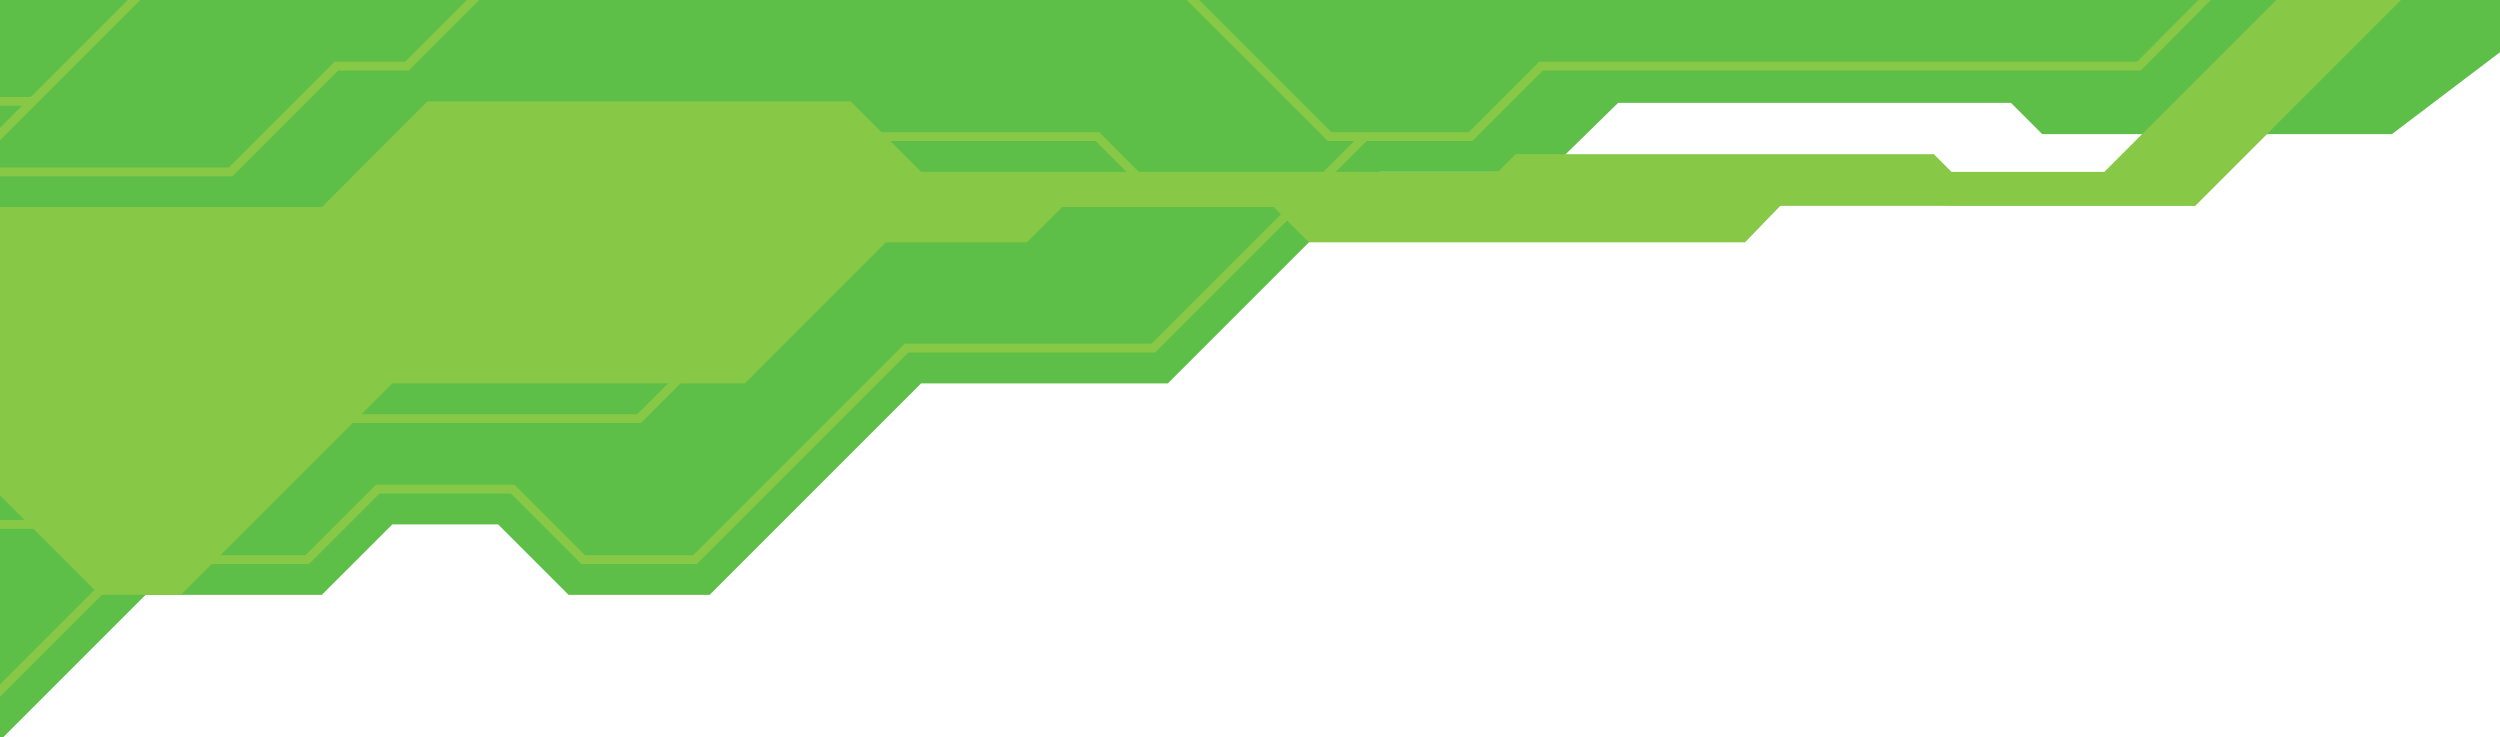 <svg xmlns="http://www.w3.org/2000/svg" xmlns:xlink="http://www.w3.org/1999/xlink" width="580" height="171" viewBox="0 0 580 171">
  <defs>
    <clipPath id="clip-path">
      <rect id="Retângulo_62" data-name="Retângulo 62" width="580" height="171" transform="translate(92 1779)" fill="#fff" stroke="#707070" stroke-width="1"/>
    </clipPath>
  </defs>
  <g id="pv_aberturacap" transform="translate(-92 -1779)" clip-path="url(#clip-path)">
    <g id="Grupo_58" data-name="Grupo 58" transform="translate(79.663 1778.794)">
      <path id="Caminho_92" data-name="Caminho 92" d="M0,0V184.327l46.111-46.11H87l16.359-16.354h24.534l16.357,16.354h32.714l49.073-49.069h57.249l49.071-49.074h39.026l16.357-16h91.14l7.246,7.245h81.14L608.564.033V0Z" fill="#5ebf48"/>
    </g>
    <g id="Grupo_59" data-name="Grupo 59" transform="translate(602.237 1778.793)">
      <path id="Caminho_93" data-name="Caminho 93" d="M0,0-14.414,14.52H-153.131l-16.357,16.355h-31.868L-232.231,0h-2.892L-202.2,32.92h6.135L-243.1,79.947h-57.251l-49.071,49.072h-25.094l-16.355-16.359h-32.159l-16.358,16.359h-40.892l-42.3,42.3v2.89l43.145-43.146h40.895l16.356-16.356h30.465l16.356,16.356h26.787l49.071-49.07h57.251l49.071-49.072h24.537l16.356-16.356H-13.562L2.882,0ZM-401.731,0l-14.518,14.519h-16.358l-24.535,24.535h-59.4L-477.491,0h-2.893L-503.19,22.8v-.109h-19.384v2.047h17.448l-14.312,14.312h-3.136V41.1H-456.3l24.535-24.534H-415.4L-398.931.093-399.024,0Zm31.589,30.874V32.92h114.077L-244.1,44.888l1.445-1.445-12.566-12.569Zm7.754,65.43H-522.574v2.043h161.032l49.373-49.369-1.446-1.446Zm-160.186,26.579h36.224v-2.045h-36.224Z" fill="#87c846"/>
    </g>
    <g id="Grupo_60" data-name="Grupo 60" transform="translate(620.291 1778.793)">
      <path id="Caminho_94" data-name="Caminho 94" d="M0,0-40.075,40.074H-75.542l-4.088-4.088h-97.017l-4.089,4.088H-314.589l-16.356-16.358h-98.143l-24.536,24.538h-87v65.427h10.868l24.536,24.536h18.885l49.072-49.071h81.786l32.714-32.715h32.714l8.178-8.177H-232.8l8.178,8.177h101.17l8.177-8.455H-19L28.977,0Z" fill="#87c846"/>
    </g>
  </g>
</svg>
